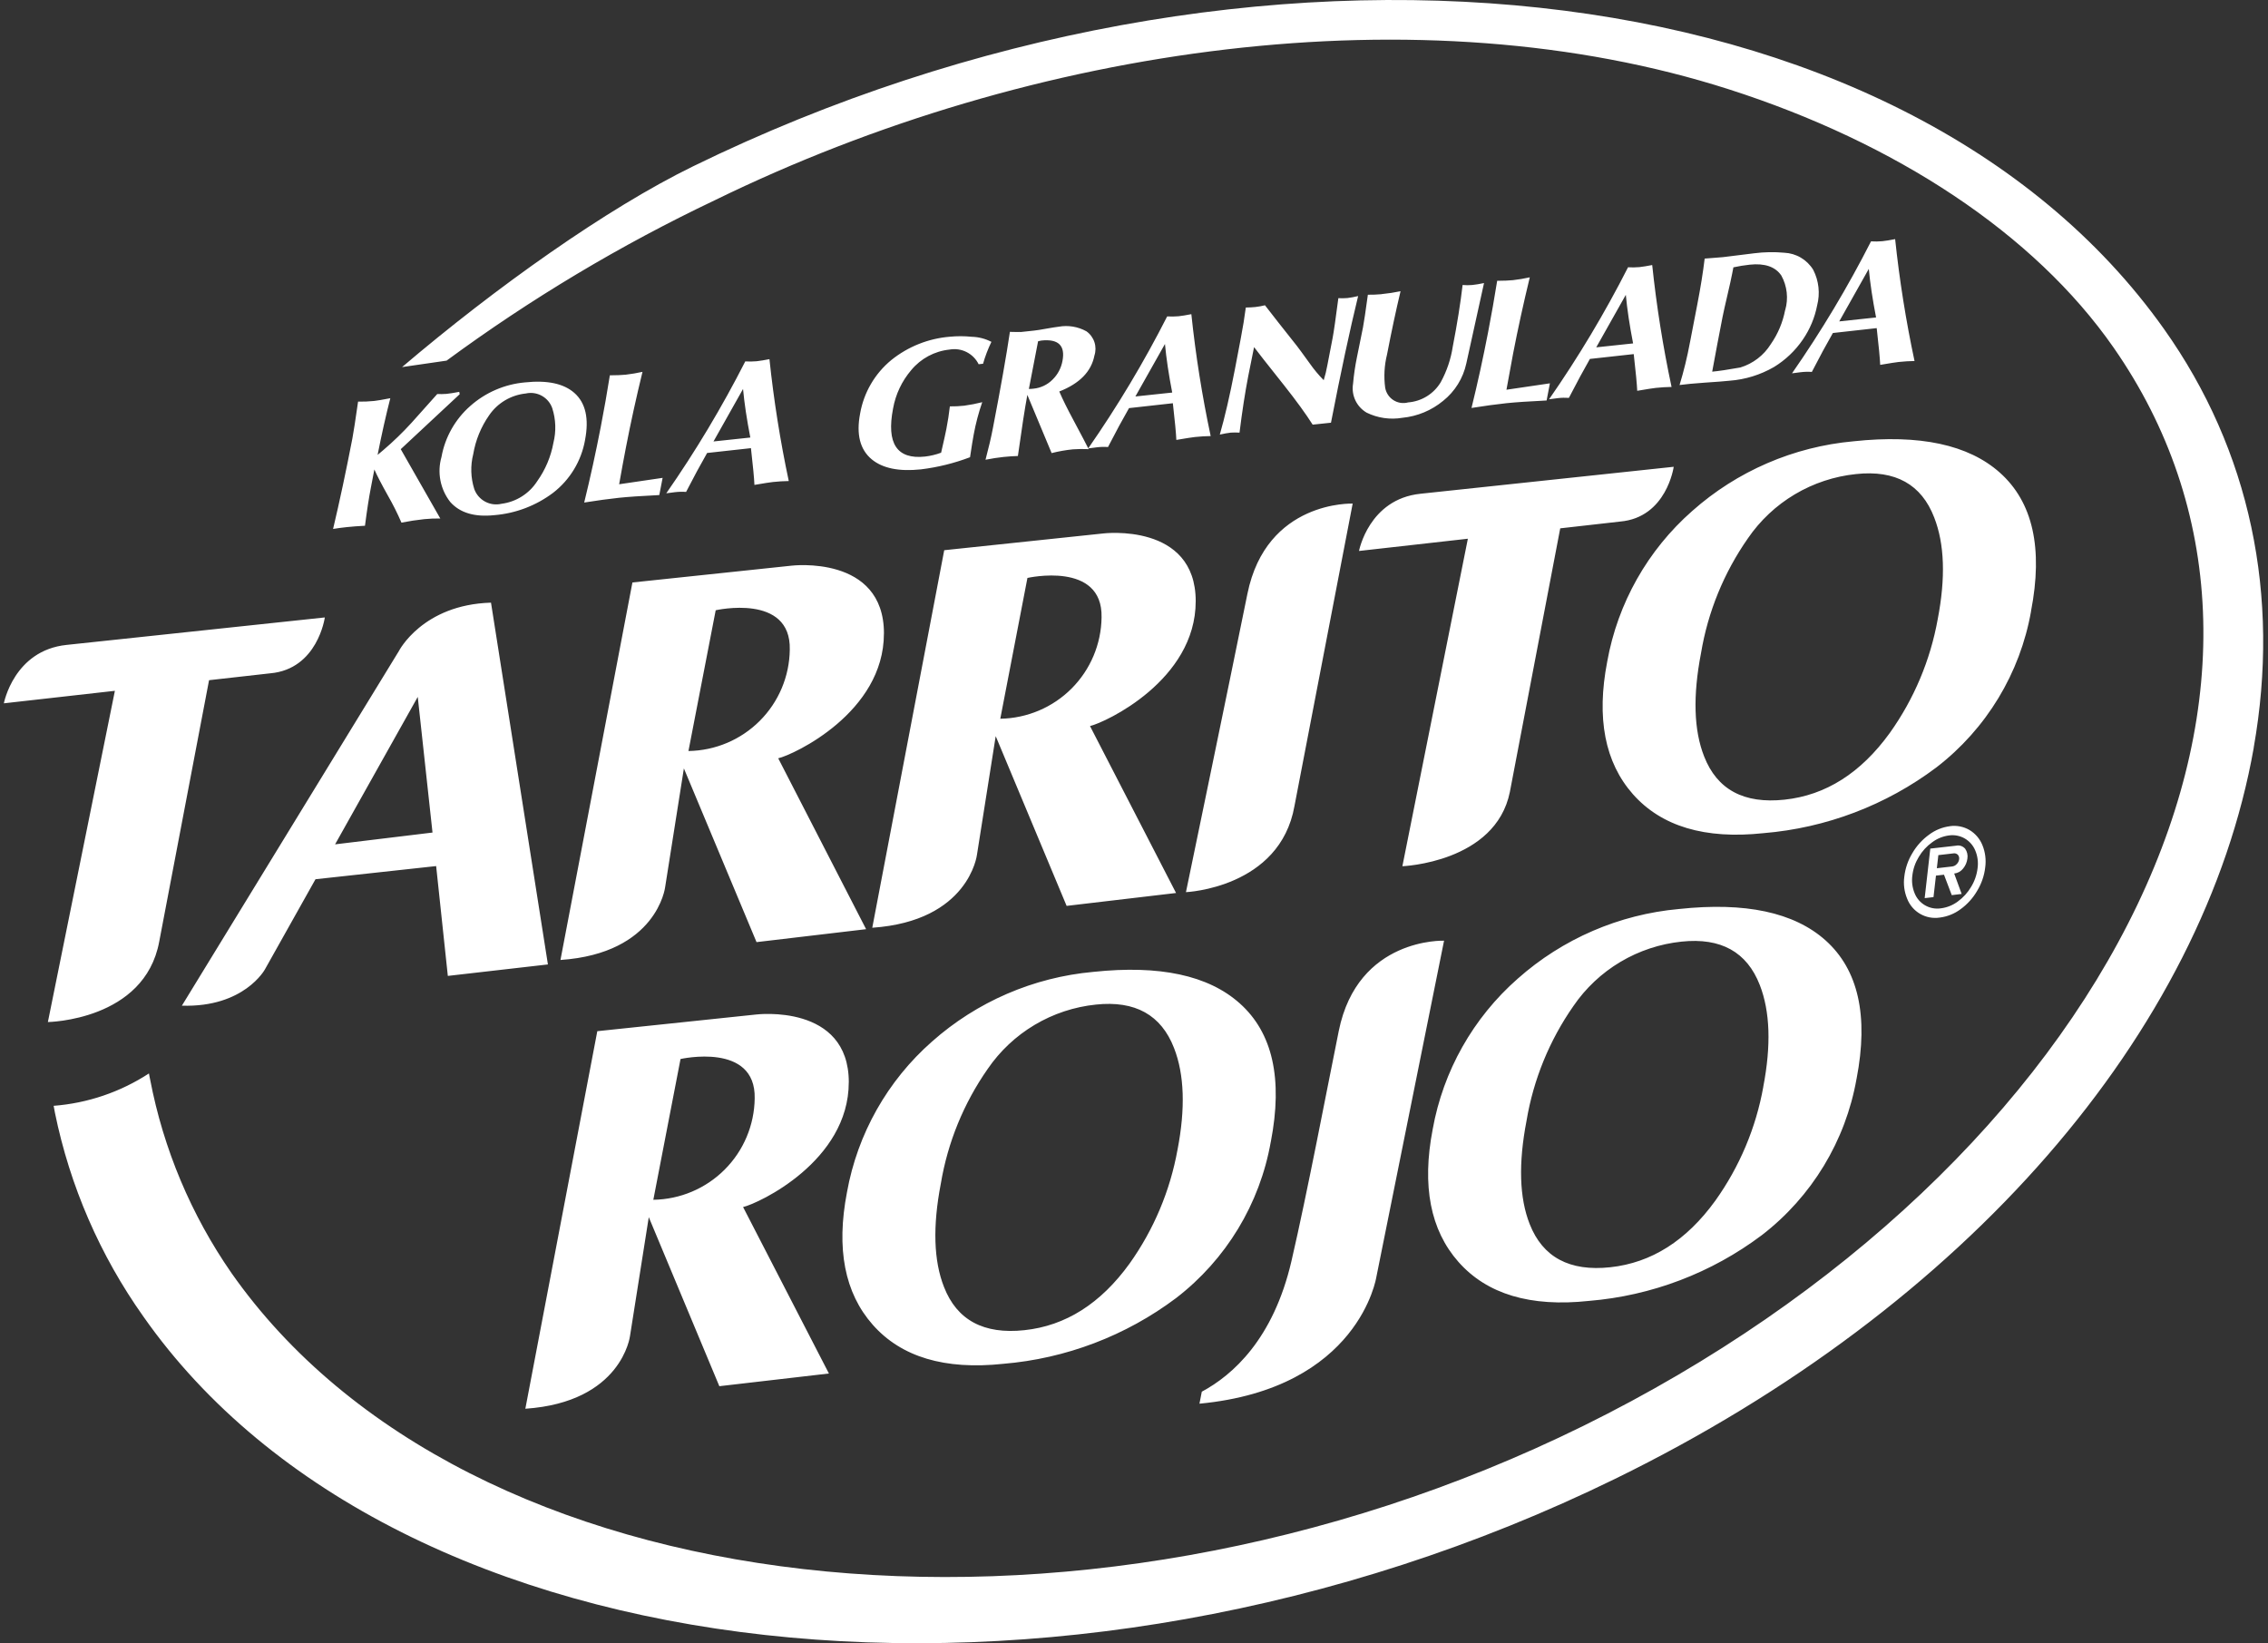 <svg width="294" height="213" viewBox="0 0 294 213" fill="none" xmlns="http://www.w3.org/2000/svg">
<rect x="0" y="0" width="294" height="213" fill="#333333" stroke="none"/>
<path d="M58.052 126.502L71.026 125.015L63.648 78.119C54.752 78.381 51.7 84.404 51.7 84.404L23.577 130.361C31.653 130.611 34.342 125.656 34.342 125.656L40.897 113.971L56.537 112.265L58.052 126.502ZM43.436 109.449L54.153 90.335L56.066 107.919L43.436 109.449ZM114.587 82.114C114.587 71.872 102.605 73.325 102.605 73.325L81.98 75.503L72.652 124.437C85.184 123.579 86.221 115 86.221 115L88.652 99.605L98.069 122.122L112.273 120.446L100.881 98.294C102.892 97.83 114.582 92.356 114.582 82.119M89.244 97.35L92.776 79.104C92.776 79.104 102.555 76.877 102.379 84.209C102.338 87.675 100.941 90.988 98.488 93.442C96.035 95.896 92.718 97.299 89.244 97.35ZM42.107 80.035C42.107 80.035 41.185 86.744 35.019 87.28L27.1 88.17L20.639 122.062C18.738 132.303 6.207 132.482 6.207 132.482L14.893 89.546L0.501 91.167C0.501 91.167 1.794 84.309 8.629 83.596L42.107 80.035ZM216.962 60.507C216.962 60.507 216.053 67.087 210.009 67.608L202.252 68.486L195.723 102.659C193.865 111.82 181.79 112.285 181.79 112.285L190.279 69.832L176.168 71.419C176.168 71.419 177.439 64.699 184.133 64.003L216.962 60.507ZM110.03 140.29C110.03 130.047 98.051 131.502 98.051 131.502L77.428 133.667L68.1 182.608C80.63 181.75 81.669 173.168 81.669 173.168L84.101 157.774L93.248 179.686L107.452 178.04L96.326 156.463C98.337 155.998 110.026 150.525 110.026 140.288M84.691 155.522L88.217 137.273C88.217 137.273 97.997 135.054 97.83 142.384C97.786 145.85 96.388 149.161 93.934 151.614C91.481 154.068 88.165 155.469 84.691 155.522ZM155 77.936C155 67.691 143.021 69.148 143.021 69.148L122.399 71.321L113.072 120.259C125.599 119.396 126.64 110.816 126.64 110.816L129.073 95.423L138.266 117.426L152.452 115.754L141.297 94.115C143.3 93.647 154.998 88.179 154.998 77.939M129.667 93.166L133.186 74.916C133.186 74.916 142.963 72.695 142.796 80.026C142.752 83.49 141.356 86.801 138.905 89.254C136.453 91.708 133.139 93.111 129.667 93.166ZM167.802 104.476C165.917 115.123 153.734 115.645 153.734 115.645C153.734 115.645 159.241 89.108 161.702 76.974C164.163 64.84 175.346 65.278 175.346 65.278L167.802 104.476ZM263.287 79.222C261.871 87.263 257.495 94.486 251.016 99.473C244.5 104.373 236.725 107.329 228.593 107.999C221.017 108.81 215.377 107.126 211.673 102.946C208.035 98.822 206.926 93.092 208.344 85.756C209.701 78.192 213.586 71.31 219.367 66.231C225.184 61.068 232.508 57.904 240.263 57.203C248.849 56.284 255.176 57.639 259.243 61.269C263.517 65.079 264.862 71.068 263.278 79.233M251.183 80.275C252.221 74.904 252.071 70.507 250.732 67.082C249.077 62.782 245.7 60.904 240.602 61.45C237.796 61.739 235.086 62.635 232.663 64.076C230.239 65.517 228.161 67.468 226.572 69.794C223.468 74.237 221.395 79.314 220.503 84.656C219.432 90.198 219.567 94.664 220.907 98.055C222.587 102.355 226.061 104.222 231.329 103.656C236.669 103.086 241.218 100.202 244.978 95.004C248.109 90.611 250.228 85.582 251.183 80.277M164.731 148.004C163.317 156.047 158.94 163.271 152.459 168.259C145.943 173.154 138.171 176.11 130.043 176.786C122.466 177.592 116.83 175.905 113.135 171.724C109.49 167.597 108.377 161.866 109.796 154.53C111.157 146.969 115.042 140.089 120.819 135.009C126.638 129.848 133.963 126.683 141.717 125.981C150.307 125.066 156.633 126.423 160.698 130.052C164.971 133.854 166.317 139.84 164.734 148.01M152.638 149.055C153.677 143.684 153.529 139.286 152.195 135.862C150.531 131.558 147.152 129.677 142.058 130.219C139.252 130.509 136.543 131.406 134.121 132.848C131.698 134.289 129.62 136.241 128.031 138.566C124.926 143.007 122.852 148.083 121.959 153.424C120.893 158.966 121.03 163.433 122.37 166.825C124.046 171.123 127.519 172.99 132.79 172.425C138.137 171.858 142.686 168.974 146.438 163.773C149.565 159.378 151.681 154.349 152.638 149.045M240.66 139.852C239.242 147.892 234.865 155.115 228.387 160.105C221.87 165.007 214.093 167.964 205.959 168.631C198.388 169.444 192.755 167.758 189.057 163.574C185.416 159.447 184.303 153.717 185.719 146.383C187.076 138.819 190.963 131.936 196.745 126.858C202.562 121.694 209.888 118.529 217.643 117.83C226.233 116.906 232.561 118.257 236.629 121.88C240.896 125.691 242.242 131.678 240.666 139.841M228.569 140.89C229.606 135.517 229.458 131.118 228.125 127.692C226.459 123.396 223.078 121.518 217.984 122.058C215.179 122.349 212.471 123.247 210.049 124.688C207.627 126.13 205.549 128.082 203.961 130.407C200.856 134.851 198.78 139.928 197.885 145.271C196.818 150.81 196.953 155.276 198.292 158.668C199.978 162.965 203.456 164.833 208.725 164.269C214.067 163.7 218.615 160.816 222.372 155.617C225.502 151.225 227.62 146.198 228.573 140.894M252.776 107.09C253.653 106.969 254.545 107.146 255.31 107.592C256.062 108.047 256.647 108.731 256.977 109.544C257.351 110.461 257.477 111.46 257.342 112.441C257.217 113.514 256.862 114.547 256.3 115.47C255.76 116.406 255.028 117.218 254.152 117.853C253.358 118.446 252.422 118.821 251.437 118.942C250.564 119.072 249.672 118.902 248.908 118.461C248.144 118.02 247.553 117.333 247.23 116.514C246.853 115.608 246.723 114.619 246.853 113.647C246.975 112.565 247.331 111.521 247.897 110.59C248.442 109.65 249.179 108.835 250.061 108.198C250.854 107.599 251.791 107.219 252.777 107.095M252.674 108.29C251.876 108.39 251.117 108.695 250.472 109.176C249.766 109.681 249.173 110.327 248.732 111.074C248.28 111.809 247.995 112.634 247.897 113.492C247.791 114.274 247.894 115.071 248.197 115.801C248.462 116.46 248.943 117.01 249.562 117.362C250.18 117.714 250.899 117.848 251.603 117.741C252.392 117.64 253.142 117.338 253.78 116.863C254.484 116.355 255.075 115.707 255.515 114.959C255.969 114.219 256.255 113.388 256.354 112.526C256.461 111.751 256.356 110.961 256.05 110.24C255.78 109.59 255.304 109.045 254.695 108.689C254.084 108.337 253.374 108.197 252.674 108.29ZM249.495 116.421L250.224 109.999L253.56 109.623C253.776 109.575 254 109.586 254.21 109.656C254.419 109.727 254.605 109.853 254.747 110.022C255.004 110.392 255.107 110.848 255.033 111.292C254.975 111.766 254.784 112.214 254.48 112.583C254.341 112.763 254.167 112.914 253.968 113.026C253.768 113.138 253.549 113.208 253.321 113.232L254.29 115.878L253.005 116.032L251.999 113.383L250.958 113.502L250.639 116.288L249.495 116.421ZM251.073 112.544L253.033 112.319C253.277 112.295 253.502 112.18 253.662 111.996C253.829 111.829 253.935 111.61 253.962 111.376C253.977 111.276 253.971 111.173 253.943 111.075C253.916 110.977 253.868 110.885 253.803 110.807C253.729 110.729 253.636 110.671 253.534 110.639C253.431 110.606 253.323 110.6 253.217 110.62L251.267 110.846L251.073 112.544ZM187.192 121.941L178.421 165.512C178.421 165.512 176.214 179.986 155.484 181.953L155.789 180.397C159.796 178.249 165.062 173.582 167.41 163.469C169.451 154.68 171.998 141.275 173.544 133.633C176.005 121.497 187.192 121.938 187.192 121.938M292.156 96.906C285.632 133.794 254.935 169.414 209.38 191.687C137.168 226.989 51.359 217.393 18.589 170.66C12.97 162.745 9.065 153.75 7.122 144.247C7.055 143.942 7.011 143.64 6.955 143.342C11.361 143.001 15.61 141.557 19.309 139.144C19.409 139.724 19.352 139.374 19.465 139.947C21.188 148.942 24.776 157.478 30 165.008C60.356 208.294 138.951 217.468 205.232 184.837C238.876 168.264 264.481 143.646 277.092 117.225C289.442 91.331 288.367 65.707 273.993 45.067C263.657 30.214 245.655 18.483 224.142 11.587C184.345 -1.179 134.027 5.739 92.658 25.956C80.432 31.767 68.79 38.729 57.89 46.747L52.12 47.583C64.268 37.247 78.666 27.019 89.821 21.569C162.031 -13.737 246.691 -4.994 280.503 42.624C291.703 58.392 295.629 77.22 292.148 96.905M45.685 56.802C45.834 56.02 46.078 54.44 46.417 52.061C47.115 52.074 47.812 52.044 48.507 51.973C48.884 51.932 49.583 51.815 50.596 51.617C50.024 53.846 49.475 56.296 48.948 58.965C49.041 58.877 49.291 58.665 49.702 58.331C50.984 57.236 52.197 56.064 53.333 54.82C53.417 54.736 54.533 53.488 56.681 51.075C57.072 51.092 57.465 51.087 57.856 51.058C58.277 51.014 58.838 50.932 59.533 50.794L59.587 51.102L51.949 58.225L57.075 67.21C56.374 67.198 55.673 67.227 54.976 67.297C54.014 67.401 53.033 67.548 52.039 67.746C51.528 66.559 50.949 65.401 50.305 64.28C49.443 62.74 48.851 61.597 48.529 60.853L48.079 63.197C47.828 64.478 47.572 66.129 47.312 68.15C46.417 68.195 45.616 68.256 44.909 68.332C44.299 68.397 43.724 68.474 43.177 68.566C44.015 65.035 44.851 61.116 45.685 56.808M75.841 57.03C75.361 59.755 73.878 62.202 71.683 63.892C69.475 65.549 66.843 66.549 64.089 66.776C61.521 67.049 59.611 66.478 58.36 65.062C57.724 64.249 57.289 63.297 57.093 62.284C56.896 61.272 56.943 60.227 57.229 59.236C57.688 56.675 59.004 54.344 60.962 52.625C62.933 50.877 65.415 49.805 68.042 49.569C70.951 49.26 73.094 49.72 74.472 50.949C75.917 52.238 76.373 54.265 75.838 57.032M71.742 57.385C72.109 55.911 72.056 54.364 71.591 52.917C71.355 52.233 70.874 51.659 70.24 51.307C69.606 50.954 68.865 50.847 68.157 51.006C67.206 51.104 66.288 51.407 65.467 51.895C64.646 52.384 63.942 53.045 63.404 53.833C62.352 55.337 61.649 57.056 61.346 58.865C60.967 60.36 61.014 61.932 61.483 63.403C61.736 64.097 62.236 64.674 62.888 65.024C63.539 65.374 64.297 65.473 65.017 65.302C65.955 65.18 66.855 64.854 67.653 64.349C68.452 63.843 69.13 63.169 69.64 62.374C70.7 60.886 71.417 59.182 71.742 57.385ZM79.055 48.651C79.946 48.647 80.634 48.619 81.117 48.569C81.846 48.483 82.57 48.361 83.287 48.201C82.465 51.574 81.745 54.858 81.129 58.052C80.867 59.402 80.577 60.975 80.259 62.772L85.895 61.943L85.464 64.171C83.107 64.288 81.37 64.406 80.243 64.525C78.916 64.668 77.411 64.873 75.729 65.141C76.518 61.923 77.234 58.655 77.876 55.336C78.307 53.11 78.7 50.882 79.055 48.651ZM96.61 46.846C97.1 46.876 97.593 46.869 98.083 46.825C98.523 46.778 99.077 46.685 99.743 46.555C100.302 51.861 101.138 57.135 102.248 62.354C101.584 62.363 100.9 62.404 100.196 62.48C99.844 62.516 99.047 62.639 97.797 62.856C97.763 62.02 97.612 60.432 97.345 58.091L91.663 58.718C90.852 60.131 89.944 61.813 88.938 63.764C88.452 63.729 87.964 63.741 87.48 63.8C87.214 63.829 86.842 63.878 86.369 63.944C90.171 58.485 93.592 52.772 96.61 46.846ZM97.264 56.715C96.807 54.369 96.492 52.27 96.32 50.42L92.489 57.225L97.264 56.715ZM127.432 47.152L126.861 47.213C126.524 46.53 125.973 45.975 125.291 45.632C124.609 45.289 123.834 45.178 123.083 45.314C121.147 45.517 119.369 46.469 118.13 47.966C116.91 49.391 116.094 51.117 115.766 52.962C114.89 57.498 116.27 59.572 119.906 59.182C120.621 59.099 121.323 58.931 121.997 58.68C122.354 57.137 122.581 56.11 122.679 55.598C122.869 54.618 123.02 53.645 123.13 52.677C123.749 52.687 124.367 52.657 124.982 52.589C125.772 52.481 126.555 52.329 127.327 52.134C126.855 53.493 126.487 54.886 126.226 56.3C126.11 56.901 125.95 57.89 125.746 59.267C123.694 60.047 121.555 60.575 119.376 60.841C116.537 61.143 114.409 60.707 112.992 59.533C111.477 58.266 110.979 56.29 111.497 53.605C111.972 50.887 113.405 48.428 115.538 46.673C117.698 44.933 120.332 43.88 123.099 43.65C124.056 43.555 125.02 43.557 125.976 43.656C126.862 43.679 127.731 43.904 128.517 44.312C128.073 45.225 127.711 46.175 127.433 47.151M132.24 43.047L134.043 42.853C134.394 42.818 134.924 42.734 135.634 42.603C136.341 42.477 136.874 42.395 137.222 42.352C138.459 42.127 139.735 42.337 140.834 42.946C141.319 43.29 141.681 43.78 141.868 44.344C142.054 44.908 142.055 45.516 141.871 46.081C141.47 48.159 139.952 49.714 137.315 50.747C137.739 51.742 138.362 52.996 139.176 54.509C140.21 56.445 140.859 57.682 141.124 58.22C140.441 58.189 139.757 58.197 139.075 58.245C138.147 58.339 137.227 58.502 136.322 58.732L133.174 51.187C132.846 52.96 132.438 55.6 131.949 59.108C131.374 59.123 130.752 59.165 130.085 59.233C129.372 59.309 128.594 59.428 127.752 59.593C128.16 58.061 128.479 56.693 128.71 55.489C129.726 50.232 130.46 46.075 130.914 43.018C131.668 43.039 132.114 43.04 132.24 43.028M133.984 50.379C134.924 50.285 135.801 49.863 136.461 49.188C137.118 48.538 137.56 47.702 137.726 46.793C138.114 44.787 137.197 43.904 134.977 44.144C134.838 44.166 134.701 44.197 134.566 44.238L133.372 50.418C133.577 50.417 133.781 50.404 133.984 50.379ZM151.3 41.015C151.791 41.044 152.283 41.037 152.772 40.994C153.212 40.946 153.769 40.856 154.434 40.724C154.992 46.031 155.828 51.305 156.94 56.524C156.274 56.534 155.59 56.575 154.887 56.649C154.536 56.686 153.737 56.811 152.488 57.025C152.456 56.189 152.302 54.601 152.037 52.269L146.354 52.902C145.542 54.314 144.634 55.995 143.63 57.946C143.143 57.911 142.654 57.924 142.17 57.984C141.903 58.011 141.531 58.061 141.06 58.129C144.862 52.665 148.284 46.947 151.3 41.015ZM151.954 50.885C151.498 48.539 151.184 46.441 151.013 44.589L147.179 51.393L151.954 50.885ZM160.836 43.894C161.108 42.484 161.328 41.14 161.494 39.863C161.966 39.855 162.374 39.834 162.721 39.798C163.145 39.75 163.565 39.675 163.978 39.572C164.885 40.752 166.262 42.505 168.109 44.83C168.316 45.09 168.874 45.852 169.784 47.113C170.325 47.885 170.93 48.611 171.593 49.282C171.79 48.649 171.947 48.004 172.063 47.351L172.737 43.865C172.893 43.06 173.144 41.322 173.491 38.65C173.879 38.671 174.269 38.666 174.656 38.635C175.127 38.577 175.594 38.49 176.054 38.377C174.981 42.772 173.807 48.244 172.534 54.794L170.16 55.045C169.275 53.65 168.039 51.949 166.452 49.942C164.228 47.146 162.932 45.497 162.564 44.996C162.35 46.009 162.099 47.258 161.81 48.746C161.398 50.874 161.021 53.319 160.679 56.08C160.3 56.054 159.919 56.054 159.54 56.08C159.172 56.121 158.698 56.205 158.122 56.331C158.77 54.093 159.422 51.273 160.079 47.87L160.836 43.894ZM179.083 38.126C179.912 38.044 180.736 37.919 181.552 37.75C180.961 40.229 180.377 42.964 179.8 45.953C179.451 47.353 179.369 48.806 179.557 50.236C179.61 50.567 179.732 50.882 179.915 51.163C180.098 51.443 180.338 51.682 180.619 51.863C180.901 52.045 181.218 52.165 181.549 52.217C181.88 52.268 182.219 52.249 182.542 52.161C183.406 52.093 184.241 51.819 184.976 51.362C185.711 50.905 186.326 50.278 186.767 49.534C187.552 48.099 188.078 46.537 188.323 44.92C188.901 41.941 189.325 39.281 189.597 36.942C190.015 36.98 190.435 36.98 190.854 36.942C191.271 36.899 191.776 36.817 192.373 36.692L190.076 47.117C189.664 49.026 188.605 50.735 187.078 51.956C185.573 53.202 183.728 53.969 181.782 54.157C180.207 54.425 178.588 54.191 177.155 53.488C176.518 53.115 176.008 52.559 175.694 51.892C175.38 51.225 175.276 50.478 175.395 49.751C175.497 48.596 175.665 47.449 175.898 46.313C175.981 45.882 176.114 45.233 176.293 44.367C176.471 43.5 176.603 42.848 176.688 42.412C176.814 41.754 177.024 40.351 177.316 38.204C177.903 38.211 178.491 38.188 179.076 38.134M194.076 36.398C194.968 36.393 195.655 36.365 196.137 36.314C196.866 36.23 197.59 36.108 198.306 35.948C197.487 39.321 196.768 42.605 196.149 45.799C195.889 47.15 195.6 48.723 195.281 50.519L200.914 49.69L200.486 51.912C198.129 52.028 196.39 52.146 195.267 52.265C193.939 52.408 192.434 52.614 190.751 52.881C191.542 49.663 192.258 46.395 192.899 43.077C193.329 40.851 193.722 38.623 194.079 36.392M211.044 34.645C211.535 34.675 212.027 34.668 212.516 34.625C212.956 34.576 213.51 34.486 214.175 34.356C214.734 39.663 215.571 44.937 216.683 50.156C216.019 50.166 215.334 50.208 214.63 50.282C214.279 50.318 213.479 50.444 212.232 50.658C212.197 49.822 212.046 48.236 211.78 45.9L206.098 46.527C205.289 47.944 204.382 49.625 203.377 51.573C202.89 51.54 202.402 51.553 201.917 51.612C201.651 51.638 201.279 51.688 200.805 51.756C204.607 46.293 208.028 40.576 211.044 34.645ZM211.698 44.515C211.242 42.174 210.927 40.076 210.754 38.219L206.921 45.024L211.698 44.515ZM219.071 44.378L220.03 39.413C220.449 37.25 220.764 35.286 220.976 33.519C221.197 33.495 221.593 33.465 222.167 33.426C222.66 33.394 223.056 33.362 223.346 33.332C223.792 33.284 224.467 33.2 225.371 33.082C226.275 32.963 226.949 32.879 227.393 32.831C228.689 32.666 229.999 32.642 231.3 32.761C232.061 32.795 232.801 33.017 233.455 33.404C234.109 33.792 234.658 34.334 235.053 34.984C235.778 36.407 235.957 38.045 235.555 39.591C235.248 41.178 234.617 42.684 233.701 44.017C232.723 45.452 231.45 46.663 229.967 47.571C228.203 48.591 226.231 49.201 224.197 49.352C223.611 49.416 222.534 49.5 220.968 49.603C219.604 49.7 218.52 49.8 217.72 49.908C218.275 48.091 218.725 46.245 219.069 44.377M231.417 40.19C231.848 38.692 231.668 37.084 230.915 35.719C230.135 34.572 228.769 34.102 226.816 34.309C226.104 34.385 225.397 34.5 224.699 34.654C224.65 34.905 224.597 35.179 224.544 35.453C224.424 36.079 224.217 37.017 223.923 38.268C223.63 39.518 223.42 40.456 223.295 41.082L222.615 44.606L221.951 48.176C222.756 48.105 223.971 47.925 225.596 47.636C227.237 47.138 228.641 46.063 229.548 44.61C230.472 43.283 231.105 41.777 231.407 40.19M242.535 31.287C243.026 31.317 243.518 31.31 244.007 31.266C244.447 31.22 245.001 31.128 245.666 30.996C246.227 36.303 247.066 41.577 248.18 46.796C247.516 46.805 246.832 46.847 246.128 46.921C245.776 46.96 244.978 47.082 243.729 47.297C243.694 46.461 243.543 44.873 243.277 42.532L237.595 43.166C236.783 44.578 235.875 46.259 234.87 48.21C234.384 48.176 233.895 48.189 233.411 48.248C233.144 48.277 232.772 48.324 232.298 48.392C236.102 42.93 239.525 37.212 242.542 31.281M243.195 41.151C242.739 38.81 242.425 36.711 242.251 34.855L238.419 41.661L243.195 41.151Z" fill="white"/>
</svg>

